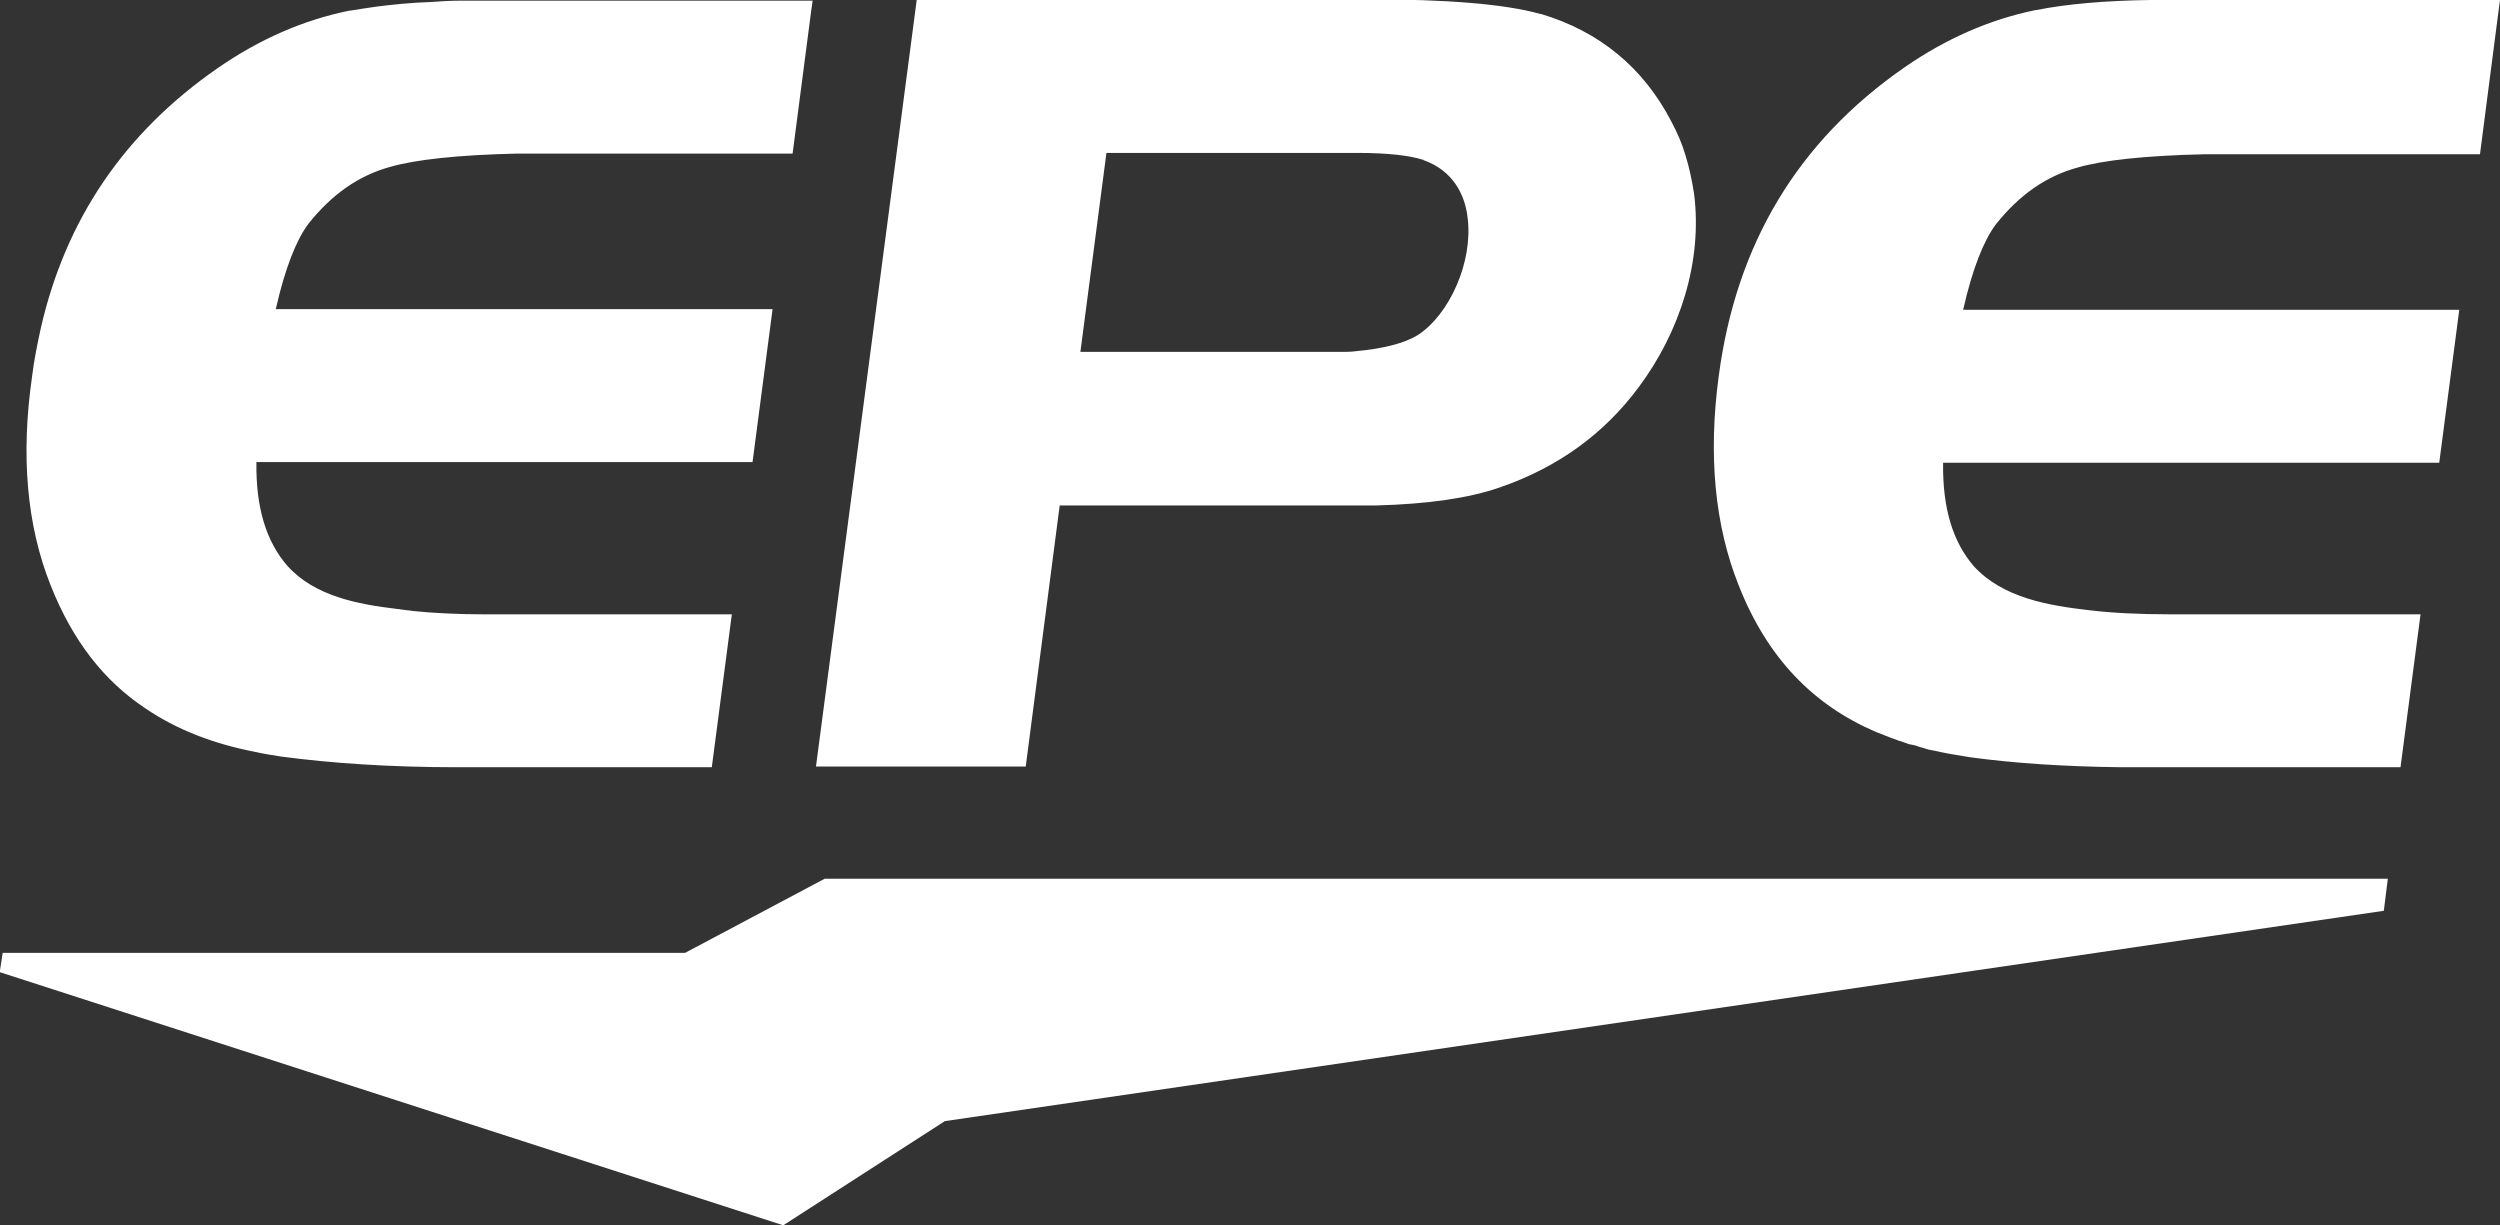 <?xml version="1.0" encoding="utf-8"?>
<!-- Generator: Adobe Illustrator 27.1.1, SVG Export Plug-In . SVG Version: 6.00 Build 0)  -->
<svg version="1.1" id="Capa_1" xmlns="http://www.w3.org/2000/svg" xmlns:xlink="http://www.w3.org/1999/xlink" x="0px" y="0px"
	 viewBox="0 0 374.4 183.5" style="enable-background:new 0 0 374.4 183.5;" xml:space="preserve">
<rect x="0" y="0" width="374.4" height="183.5" fill="#333333" stroke="none"/>
<style type="text/css">
	.st0{fill-rule:evenodd;clip-rule:evenodd;fill:#FFFFFF;}
</style>
<path class="st0" d="M21.8,106.1c4.7,3.2,10.2,5.3,16.4,6.5c1.3,0.3,2.6,0.5,3.9,0.7c7.5,1,16.3,1.6,26.3,1.6h0h38.2h0l3-22.9h0l0,0
	H72.3c-4,0-7.5-0.2-10.5-0.5c-0.5-0.1-1-0.1-1.5-0.2c-0.3,0-0.5-0.1-0.8-0.1c-5.9-0.7-12.4-1.9-16.5-6.5c-3.1-3.6-4.7-8.6-4.6-15.5
	h74.3l3-22.9h0l0,0H41.3c1.4-6.2,3.1-10.4,4.9-12.8c3.5-4.4,7.5-7.2,12.2-8.5c3.8-1.1,10.2-1.8,19.1-2c1,0,2,0,3,0h38.2v0h0
	l2.8-21.5l0.2-1.4h0H72.3h0c-0.2,0-0.4,0-0.6,0c-0.9,0-1.8,0-2.7,0c-1.6,0-3.1,0.1-4.5,0.2c-3,0.1-5.8,0.4-8.2,0.7
	c-1.4,0.2-2.7,0.4-3.9,0.6c0,0-0.1,0-0.1,0c-6.9,1.4-13.5,4.3-19.7,8.6c-14,9.7-22.8,22.7-26.5,39c-0.5,2.3-1,4.7-1.3,7.2
	C3.1,68.2,4,78.7,7.6,87.7C10.9,96,15.6,102,21.8,106.1z M123.5,131.6l-20.9,11.1H0.4h0L0,145.3l0,0.3v0l117.3,37.9l24.2-15.6
	L357,136.4l0.6-4.8H123.5L123.5,131.6z M374.4,0H325c-1,0-2,0-3,0c-6.8,0.1-12.5,0.6-17,1.5c0,0-0.1,0-0.1,0
	c-6.9,1.4-13.5,4.3-19.7,8.6c-16,11.1-25.2,26.5-27.8,46.2c-1.6,11.9-0.6,22.4,3,31.4c4.3,10.9,11.2,17.9,20.5,21.9
	c1.5,0.6,3,1.2,4.6,1.7c0.2,0.1,0.5,0.2,0.7,0.2c0.5,0.1,0.9,0.2,1.4,0.4c0.5,0.1,0.9,0.3,1.4,0.4c0.2,0,0.4,0.1,0.6,0.1
	c1.7,0.4,3.5,0.7,5.4,1c6.6,0.9,14.1,1.4,22.6,1.5c1.2,0,2.4,0,3.7,0h0h38.2h0l3-22.9h0l0,0H325c-4.6,0-8.7-0.2-12-0.6
	c-6.1-0.7-13-1.8-17.4-6.6c-3.1-3.6-4.7-8.6-4.6-15.5h74.3l3-22.9h0l0,0H294c1.4-6.2,3.1-10.4,4.9-12.8c3.5-4.4,7.5-7.2,12.2-8.5
	c3.8-1.1,10.1-1.8,19.1-2c1,0,2,0,3,0h38.2v0h0l2.8-21.6L374.4,0L374.4,0z M153.6,114.9L153.6,114.9l5.1-39.2h43.9
	c1.2,0,2.3,0,3.4,0c7.8-0.2,14-1.1,18.6-2.7c8.7-3,15.6-8,20.8-15c6.2-8.3,9.6-18.9,8.3-29c-0.3-1.9-0.7-3.9-1.3-5.8
	c-0.5-1.7-1.2-3.3-2.1-5c-4.2-8.1-10.8-13.5-19.5-16.1c0,0-0.1,0-0.1,0c-5.3-1.5-14-2.2-25.9-2.2h-67.5h0l-15.1,114.9h0H153.6z
	 M165.7,22.9h37.6c4.6,0,7.8,0.4,9.7,1c0.1,0,0.2,0,0.2,0.1c0.1,0,0.2,0.1,0.3,0.1c3.9,1.5,5.9,4.8,6.3,8.6
	c0.8,6.5-2.7,14.4-7.5,17.5c-2,1.2-5,2-9.3,2.4c-0.7,0.1-1.5,0.1-2.2,0.1c-0.8,0-1.6,0-2.4,0h-36.6L165.7,22.9z"/>
</svg>
